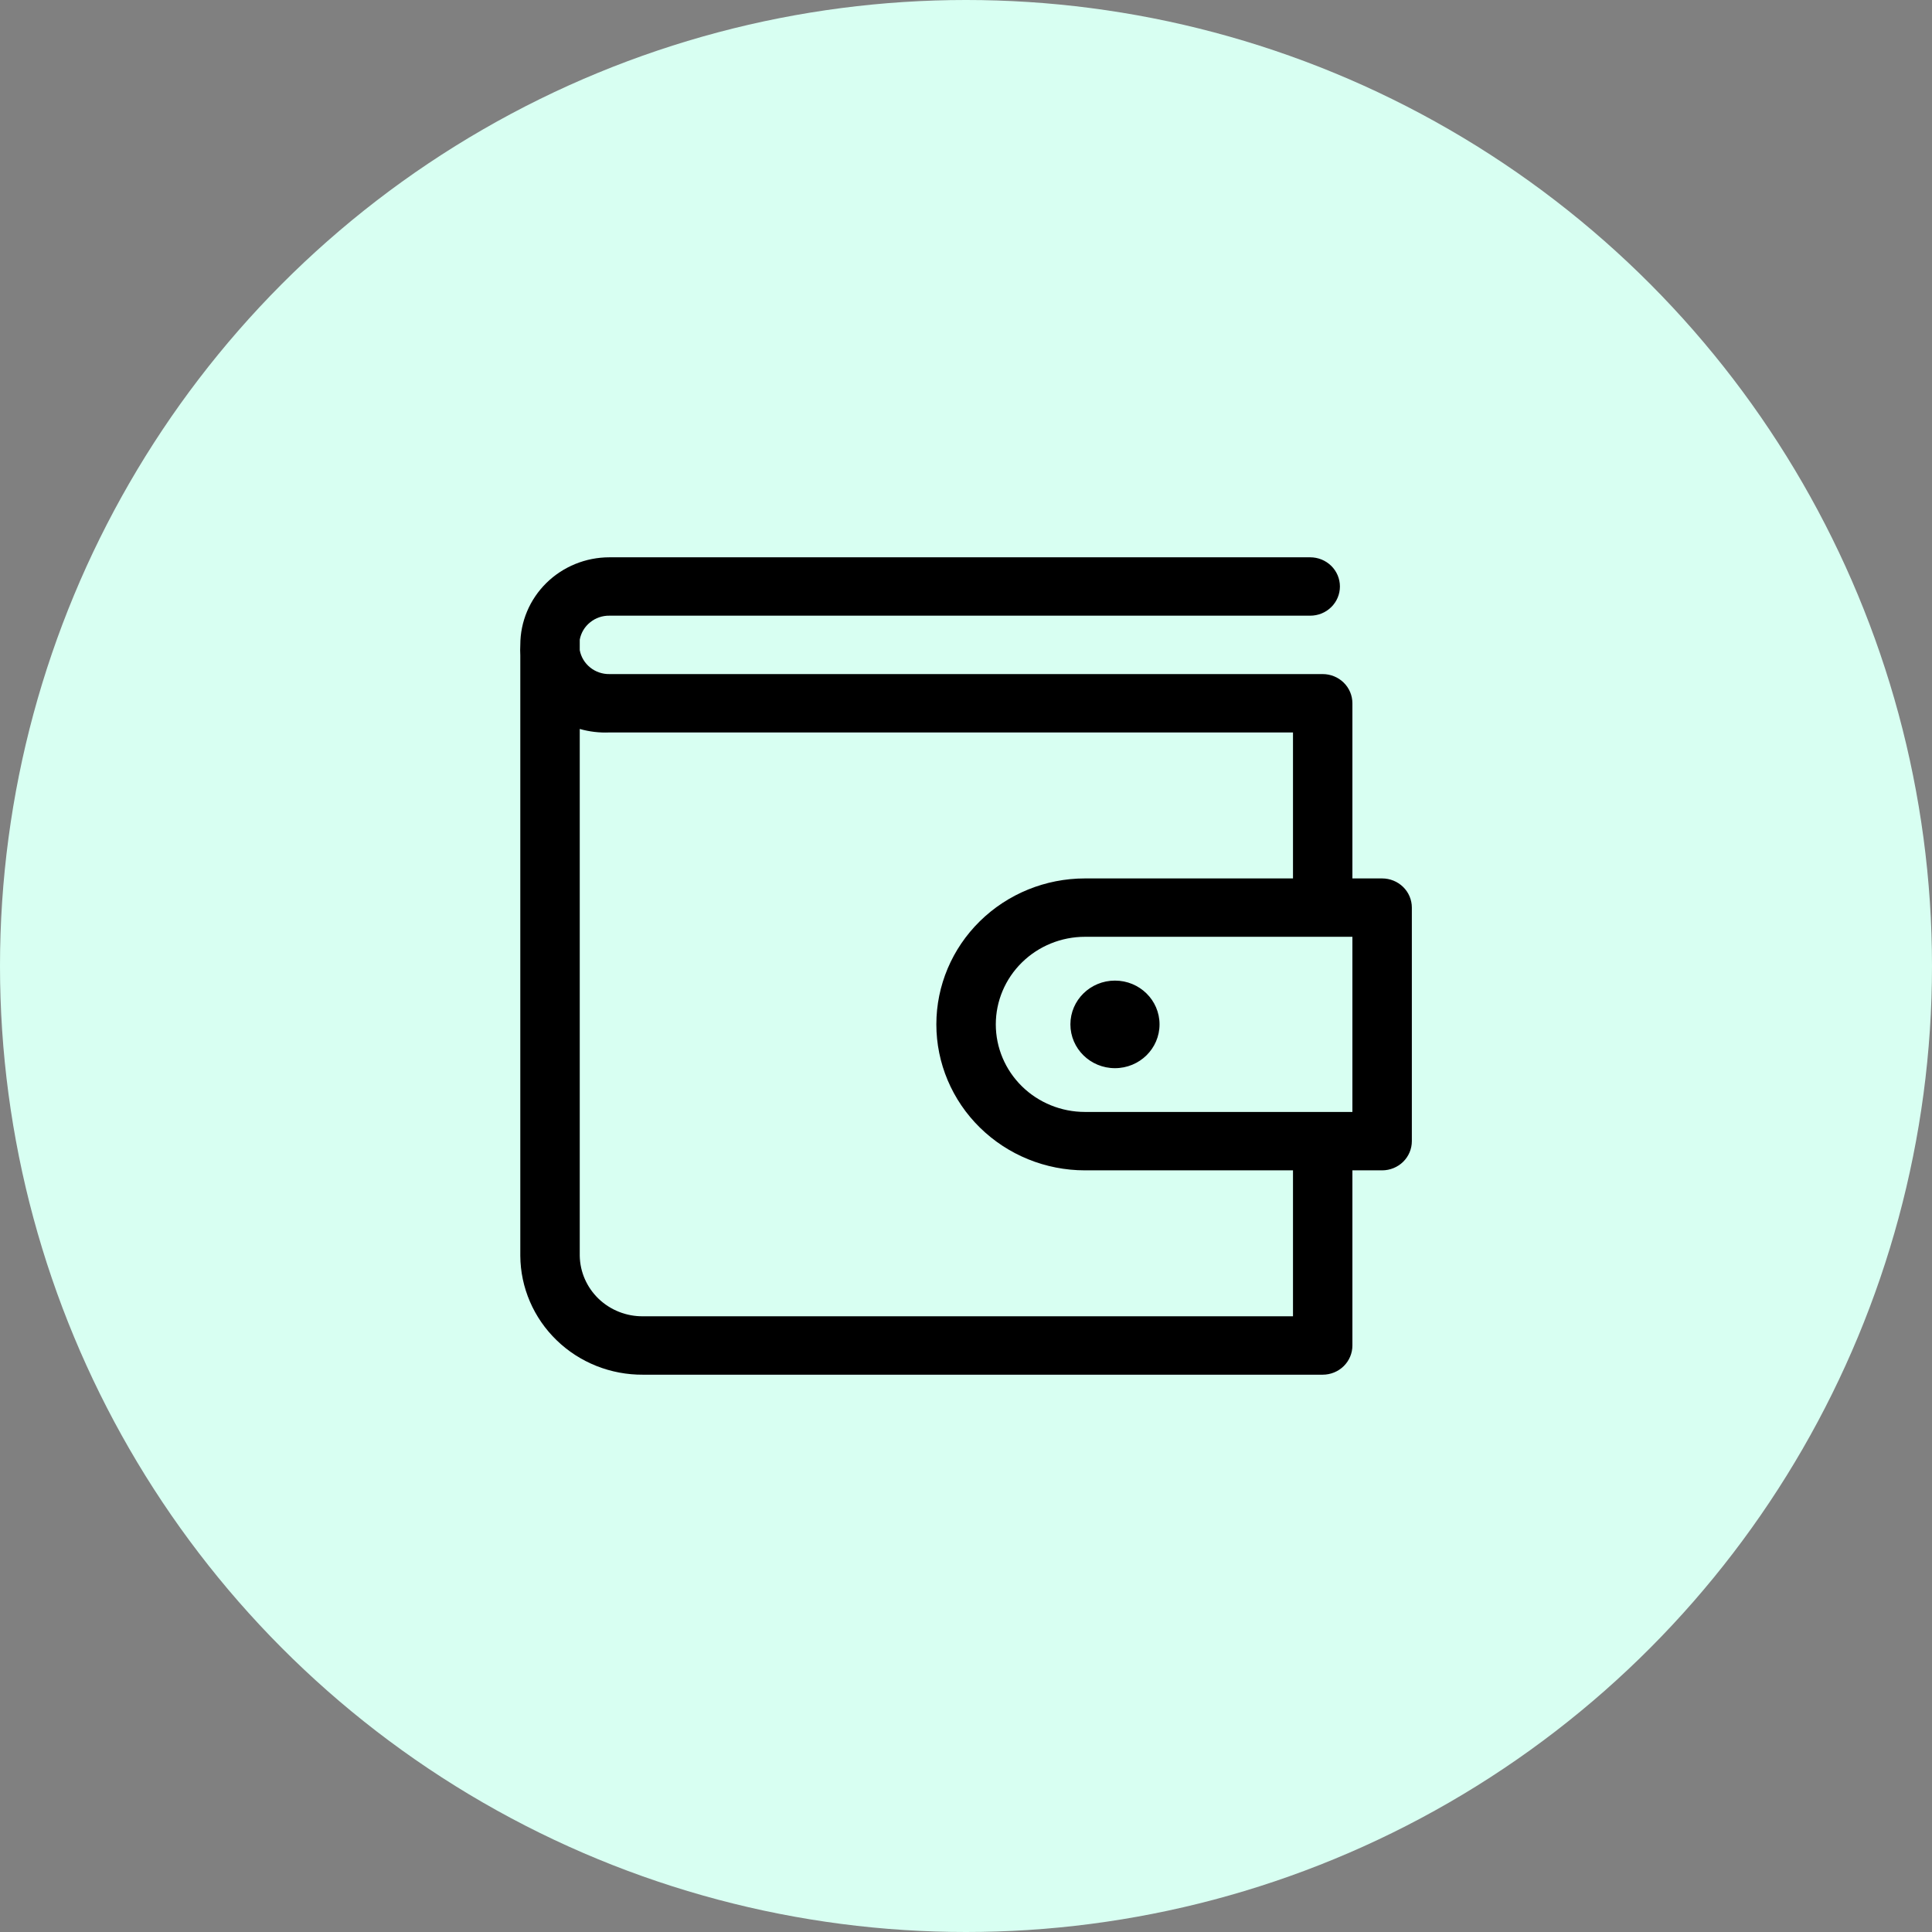 <svg width="52" height="52" viewBox="0 0 52 52" fill="none" xmlns="http://www.w3.org/2000/svg">
<rect x="0" y="0" width="52" height="52" fill="#808080" stroke="none"/>
<circle cx="26" cy="26" r="26" fill="#D8FFF2"/>
<path fill-rule="evenodd" clip-rule="evenodd" d="M36.4 23.643H37.2C37.412 23.643 37.616 23.726 37.766 23.873C37.916 24.02 38 24.22 38 24.428V30.714C38 30.923 37.916 31.122 37.766 31.27C37.616 31.417 37.412 31.5 37.2 31.5H36.4V36.214C36.4 36.423 36.316 36.622 36.166 36.77C36.016 36.917 35.813 37 35.6 37H17.308C16.877 37.003 16.45 36.923 16.051 36.764C15.652 36.605 15.288 36.37 14.982 36.073C14.675 35.776 14.431 35.423 14.263 35.033C14.095 34.643 14.007 34.225 14.004 33.802V17.64C13.999 17.546 13.999 17.451 14.004 17.357C14.004 16.732 14.257 16.132 14.707 15.69C15.157 15.248 15.767 15 16.404 15H35.264C35.477 15 35.68 15.083 35.83 15.23C35.98 15.377 36.064 15.577 36.064 15.786C36.064 15.994 35.98 16.194 35.83 16.341C35.68 16.489 35.477 16.571 35.264 16.571H16.404C16.214 16.568 16.03 16.631 15.884 16.75C15.737 16.867 15.638 17.033 15.604 17.216V17.499C15.638 17.682 15.737 17.847 15.884 17.965C16.03 18.083 16.214 18.146 16.404 18.143H35.6C35.813 18.143 36.016 18.226 36.166 18.373C36.316 18.52 36.4 18.72 36.4 18.929V23.643ZM17.308 35.428H34.801V31.5H29.201C28.141 31.5 27.124 31.086 26.374 30.349C25.624 29.613 25.202 28.613 25.202 27.571C25.202 26.529 25.624 25.53 26.374 24.794C27.124 24.057 28.141 23.643 29.201 23.643H34.801V19.714H16.404C16.134 19.726 15.864 19.694 15.604 19.62V33.802C15.612 34.239 15.796 34.655 16.115 34.96C16.434 35.264 16.863 35.433 17.308 35.428ZM29.201 29.928H36.4V25.214H29.201C28.565 25.214 27.955 25.463 27.505 25.905C27.055 26.347 26.802 26.946 26.802 27.571C26.802 28.197 27.055 28.796 27.505 29.238C27.955 29.68 28.565 29.928 29.201 29.928ZM31.209 27.571C31.209 28.222 30.672 28.75 30.009 28.75C29.347 28.75 28.81 28.222 28.81 27.571C28.81 26.92 29.347 26.393 30.009 26.393C30.672 26.393 31.209 26.92 31.209 27.571Z" fill="black"/>
</svg>
